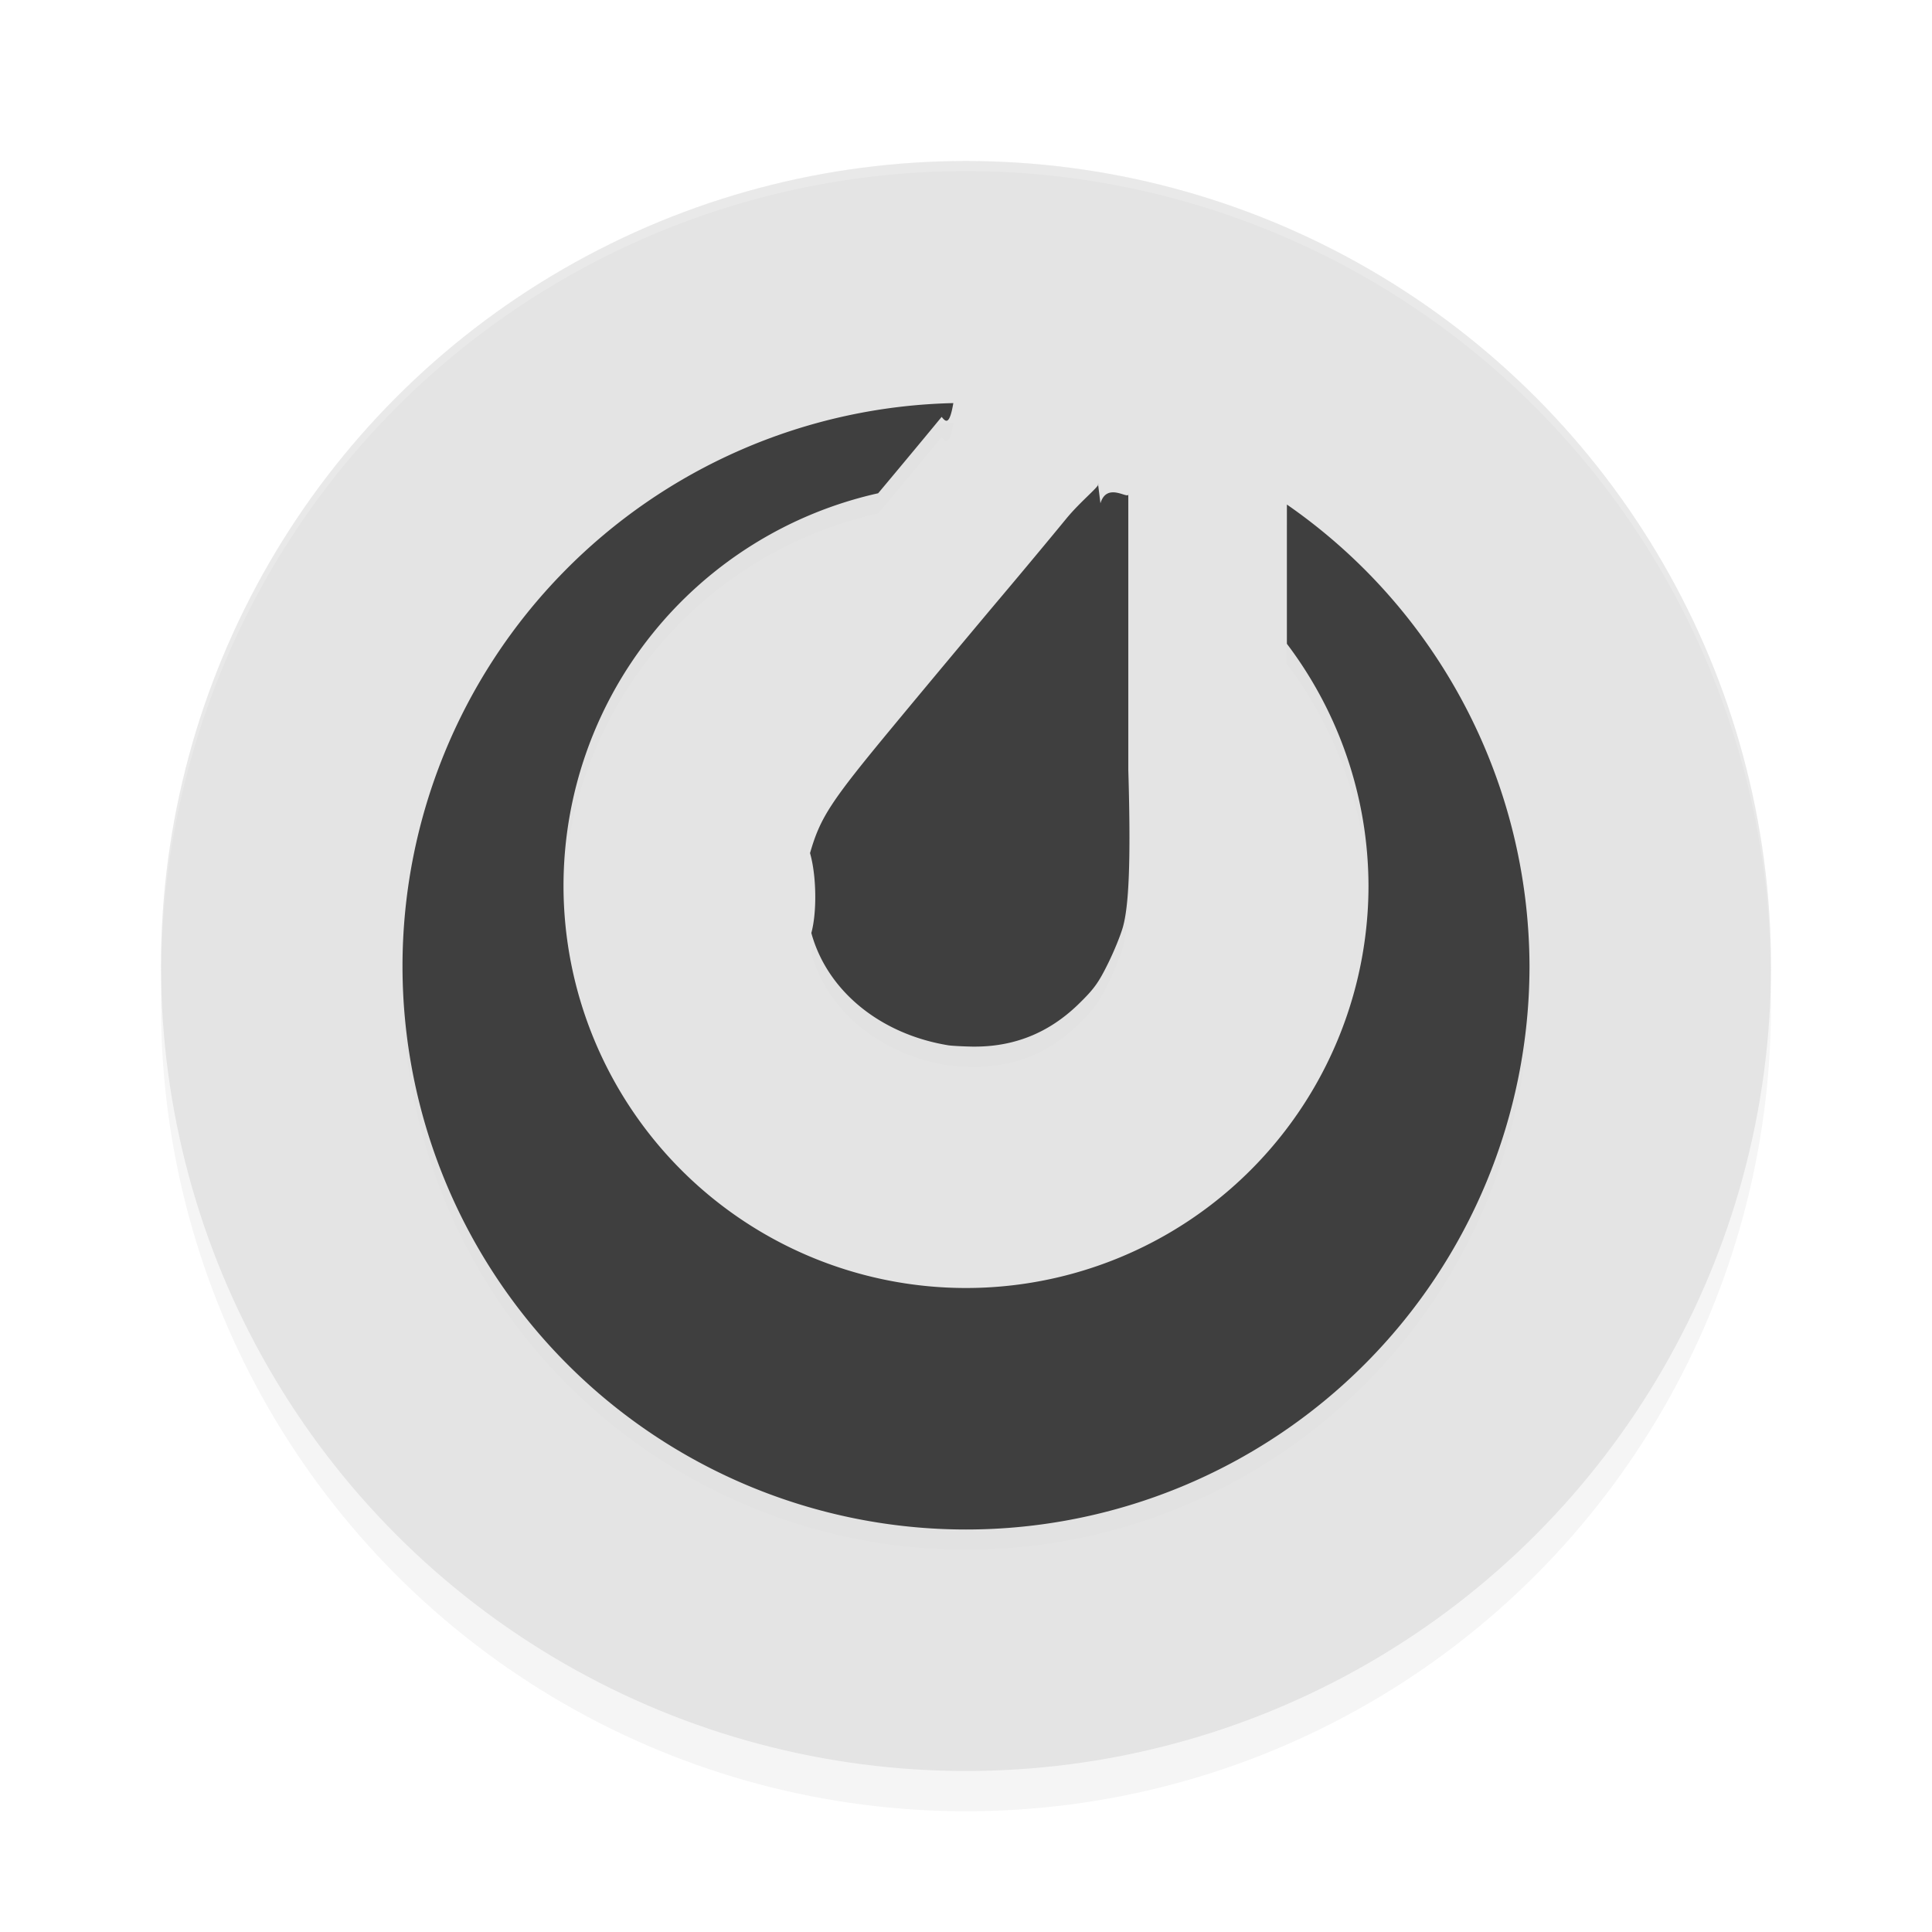 <?xml version='1.0' encoding='utf-8'?>
<svg xmlns="http://www.w3.org/2000/svg" width="192" height="192" version="1.1" id="svg12">
  <defs>
    <filter style="color-interpolation-filters:sRGB" id="filter856" x="0.05" width="1.10" y="0.05" height="1.10">
      <feGaussianBlur stdDeviation="3.20"/>
    </filter>
    <filter style="color-interpolation-filters:sRGB" id="filter884" x="0.05" width="1.10" y="0.05" height="1.10">
      <feGaussianBlur stdDeviation="2.24"/>
    </filter>
  </defs>
  <circle style="filter:url(#filter856);opacity:0.20" cx="96" cy="100" r="80"/>
  <circle style="fill:#e4e4e4" cx="96" cy="96" r="80"/>
  <path style="opacity:0.20;fill:#ffffff" d="M 96,16 A 80,80 0 0 0 16,96 80,80 0 0 0 16.02,96.52 80,80 0 0 1 96,17 80,80 0 0 1 175.97,96.51 80,80 0 0 0 176,96 80,80 0 0 0 96,16 Z"/>
  <path style="filter:url(#filter884);opacity:0.10" d="M 94.73,42.06 A 56,56 0 0 0 40,98 56,56 0 0 0 96,154 56,56 0 0 0 152,98 56,56 0 0 0 127.89,52.14 V 65.98 A 40,40 0 0 1 136,90 40,40 0 0 1 96,130 40,40 0 0 1 56,90 40,40 0 0 1 87.27,51.02 c 2.29,-2.73 5.12,-6.14 6.31,-7.59 0.40,0.49 0.77,0.90 1.16,-1.36 z M 109.12,50.08 c 0.30,0.13 -1.71,1.70 -3.16,3.47 -1.45,1.77 -4.60,5.56 -7.02,8.42 -2.41,2.87 -6.99,8.35 -10.17,12.19 -6.24,7.53 -7.24,9.05 -8.27,12.62 0.64,2.23 0.70,5.84 0.13,7.94 1.57,5.74 6.83,10.05 13.61,11.16 0.31,0.05 1.37,0.11 2.36,0.13 4.11,0.06 7.60,-1.33 10.56,-4.20 1.56,-1.52 1.99,-2.11 2.95,-4.05 0.62,-1.25 1.29,-2.91 1.50,-3.69 0.54,-1.99 0.80,-6.12 0.52,-15.55 V 51.05 c 0.15,0.74 -2.10,-1.26 -2.77,0.97 z"/>
  <path style="fill:#3f3f3f" d="M 94.73,40.06 A 56,56 0 0 0 40,96 56,56 0 0 0 96,152 56,56 0 0 0 152,96 56,56 0 0 0 127.89,50.14 V 63.98 A 40,40 0 0 1 136,88 40,40 0 0 1 96,128 40,40 0 0 1 56,88 40,40 0 0 1 87.27,49.02 c 2.29,-2.73 5.12,-6.14 6.31,-7.59 0.40,0.49 0.77,0.90 1.16,-1.36 z M 109.12,48.08 c 0.30,0.13 -1.71,1.70 -3.16,3.47 -1.45,1.77 -4.60,5.56 -7.02,8.42 -2.41,2.87 -6.99,8.35 -10.17,12.19 -6.24,7.53 -7.24,9.05 -8.27,12.62 0.64,2.23 0.70,5.84 0.13,7.94 1.57,5.74 6.83,10.05 13.61,11.16 0.31,0.05 1.37,0.11 2.36,0.13 4.11,0.06 7.60,-1.33 10.56,-4.20 1.56,-1.52 1.99,-2.11 2.95,-4.05 0.62,-1.25 1.29,-2.91 1.50,-3.69 0.54,-1.99 0.80,-6.12 0.52,-15.55 V 49.05 c 0.15,0.74 -2.10,-1.26 -2.77,0.97 z"/>
</svg>
